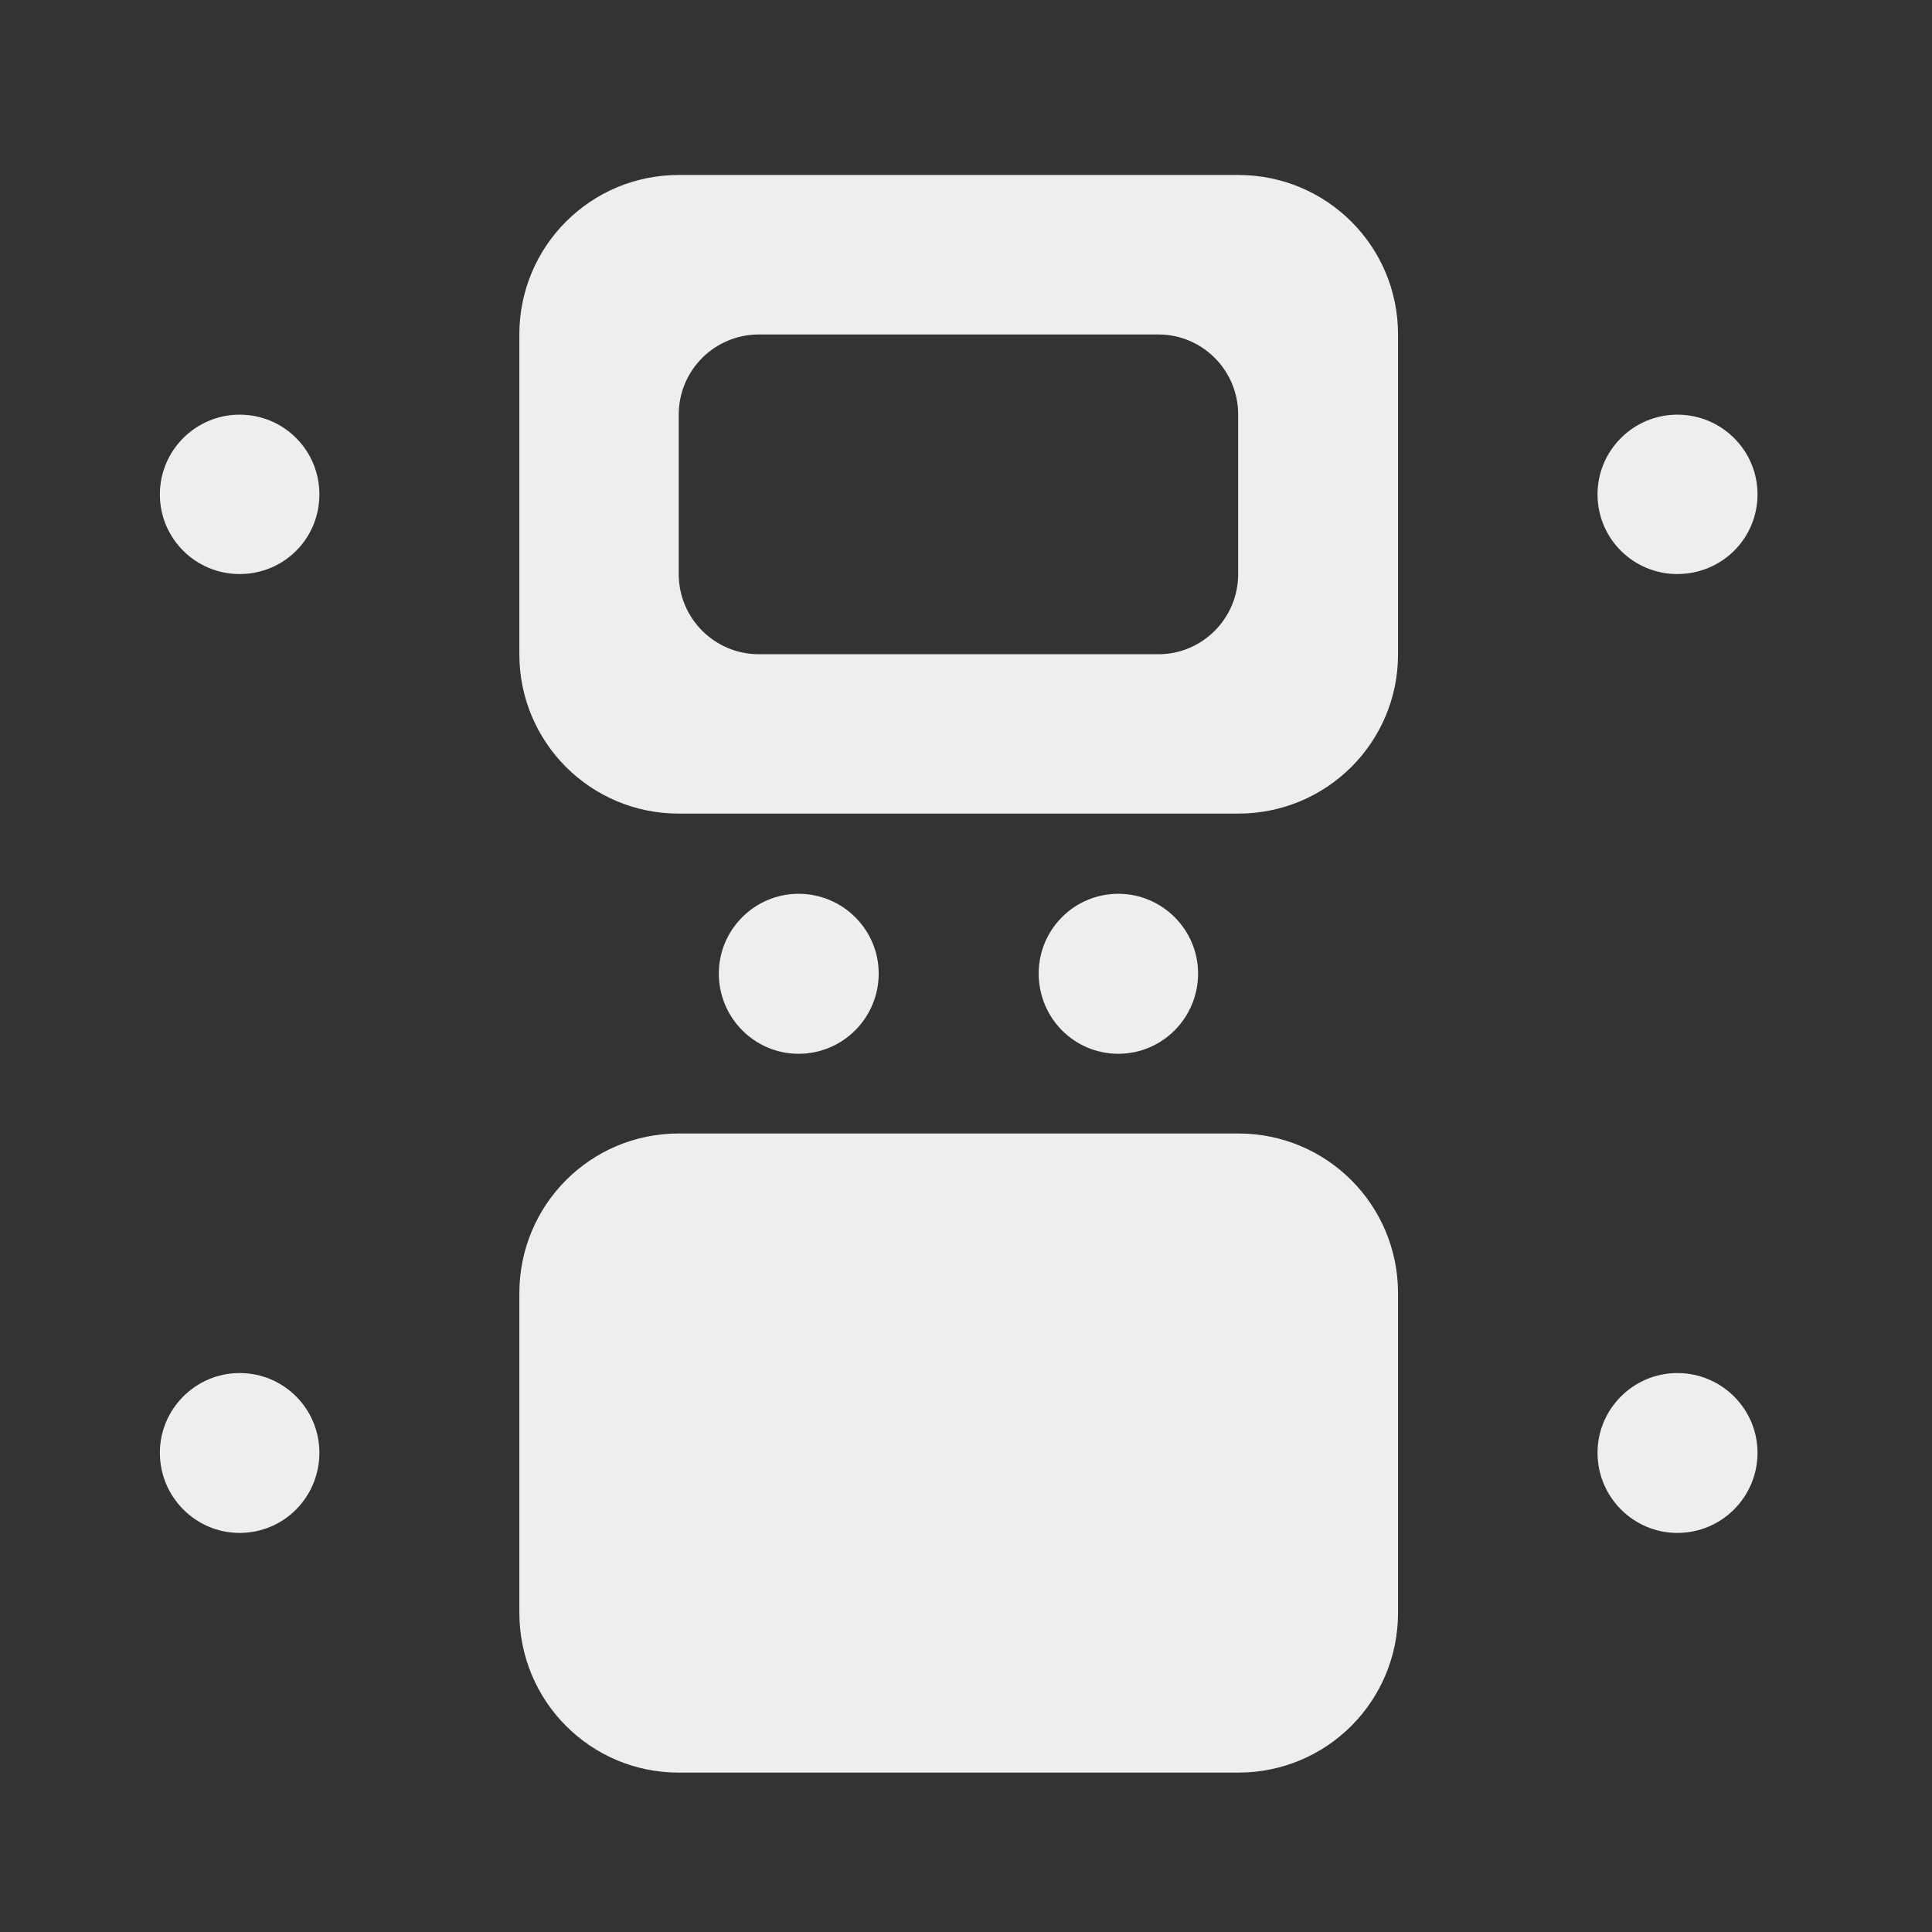 
<svg xmlns="http://www.w3.org/2000/svg" xmlns:xlink="http://www.w3.org/1999/xlink" width="16px" height="16px" viewBox="0 0 16 16" version="1.1">
<rect x="0" y="0" width="16" height="16" fill="#333333" stroke="none"/>
<g id="surface1">
     <defs>
  <style id="current-color-scheme" type="text/css">
   .ColorScheme-Text { color:#eeeeee; } .ColorScheme-Highlight { color:#424242; }
  </style>
 </defs>
<path style="fill:currentColor" class="ColorScheme-Text" d="M 11.578 13.355 C 11.578 14.09 10.988 14.68 10.254 14.68 L 5.621 14.68 C 4.891 14.68 4.301 14.09 4.301 13.355 L 4.301 10.711 C 4.301 9.977 4.891 9.387 5.621 9.387 L 10.254 9.387 C 10.988 9.387 11.578 9.977 11.578 10.711 Z M 11.578 13.355 "/>
     <defs>
  <style id="current-color-scheme" type="text/css">
   .ColorScheme-Text { color:#eeeeee; } .ColorScheme-Highlight { color:#424242; }
  </style>
 </defs>
<path style="fill:currentColor" class="ColorScheme-Text" d="M 11.578 5.418 C 11.578 6.148 10.988 6.738 10.254 6.738 L 5.621 6.738 C 4.891 6.738 4.301 6.148 4.301 5.418 L 4.301 2.77 C 4.301 2.039 4.891 1.449 5.621 1.449 L 10.254 1.449 C 10.988 1.449 11.578 2.039 11.578 2.77 Z M 10.254 4.754 L 10.254 3.434 C 10.254 3.066 9.957 2.77 9.594 2.77 L 6.285 2.77 C 5.918 2.77 5.621 3.066 5.621 3.434 L 5.621 4.754 C 5.621 5.121 5.918 5.418 6.285 5.418 L 9.594 5.418 C 9.957 5.418 10.254 5.121 10.254 4.754 Z M 10.254 4.754 "/>
     <defs>
  <style id="current-color-scheme" type="text/css">
   .ColorScheme-Text { color:#eeeeee; } .ColorScheme-Highlight { color:#424242; }
  </style>
 </defs>
<path style="fill:currentColor" class="ColorScheme-Text" d="M 14.555 4.094 C 14.555 4.461 14.258 4.754 13.891 4.754 C 13.527 4.754 13.23 4.461 13.23 4.094 C 13.23 3.73 13.527 3.434 13.891 3.434 C 14.258 3.434 14.555 3.73 14.555 4.094 Z M 14.555 4.094 "/>
     <defs>
  <style id="current-color-scheme" type="text/css">
   .ColorScheme-Text { color:#eeeeee; } .ColorScheme-Highlight { color:#424242; }
  </style>
 </defs>
<path style="fill:currentColor" class="ColorScheme-Text" d="M 2.645 4.094 C 2.645 4.461 2.352 4.754 1.984 4.754 C 1.621 4.754 1.324 4.461 1.324 4.094 C 1.324 3.73 1.621 3.434 1.984 3.434 C 2.352 3.434 2.645 3.73 2.645 4.094 Z M 2.645 4.094 "/>
     <defs>
  <style id="current-color-scheme" type="text/css">
   .ColorScheme-Text { color:#eeeeee; } .ColorScheme-Highlight { color:#424242; }
  </style>
 </defs>
<path style="fill:currentColor" class="ColorScheme-Text" d="M 14.555 12.031 C 14.555 12.398 14.258 12.695 13.891 12.695 C 13.527 12.695 13.23 12.398 13.23 12.031 C 13.23 11.668 13.527 11.371 13.891 11.371 C 14.258 11.371 14.555 11.668 14.555 12.031 Z M 14.555 12.031 "/>
     <defs>
  <style id="current-color-scheme" type="text/css">
   .ColorScheme-Text { color:#eeeeee; } .ColorScheme-Highlight { color:#424242; }
  </style>
 </defs>
<path style="fill:currentColor" class="ColorScheme-Text" d="M 2.645 12.031 C 2.645 12.398 2.352 12.695 1.984 12.695 C 1.621 12.695 1.324 12.398 1.324 12.031 C 1.324 11.668 1.621 11.371 1.984 11.371 C 2.352 11.371 2.645 11.668 2.645 12.031 Z M 2.645 12.031 "/>
     <defs>
  <style id="current-color-scheme" type="text/css">
   .ColorScheme-Text { color:#eeeeee; } .ColorScheme-Highlight { color:#424242; }
  </style>
 </defs>
<path style="fill:currentColor" class="ColorScheme-Text" d="M 9.922 8.062 C 9.922 8.43 9.625 8.727 9.262 8.727 C 8.895 8.727 8.602 8.43 8.602 8.062 C 8.602 7.699 8.895 7.402 9.262 7.402 C 9.625 7.402 9.922 7.699 9.922 8.062 Z M 9.922 8.062 "/>
     <defs>
  <style id="current-color-scheme" type="text/css">
   .ColorScheme-Text { color:#eeeeee; } .ColorScheme-Highlight { color:#424242; }
  </style>
 </defs>
<path style="fill:currentColor" class="ColorScheme-Text" d="M 7.277 8.062 C 7.277 8.43 6.98 8.727 6.613 8.727 C 6.25 8.727 5.953 8.43 5.953 8.062 C 5.953 7.699 6.25 7.402 6.613 7.402 C 6.98 7.402 7.277 7.699 7.277 8.062 Z M 7.277 8.062 "/>
</g>
</svg>
